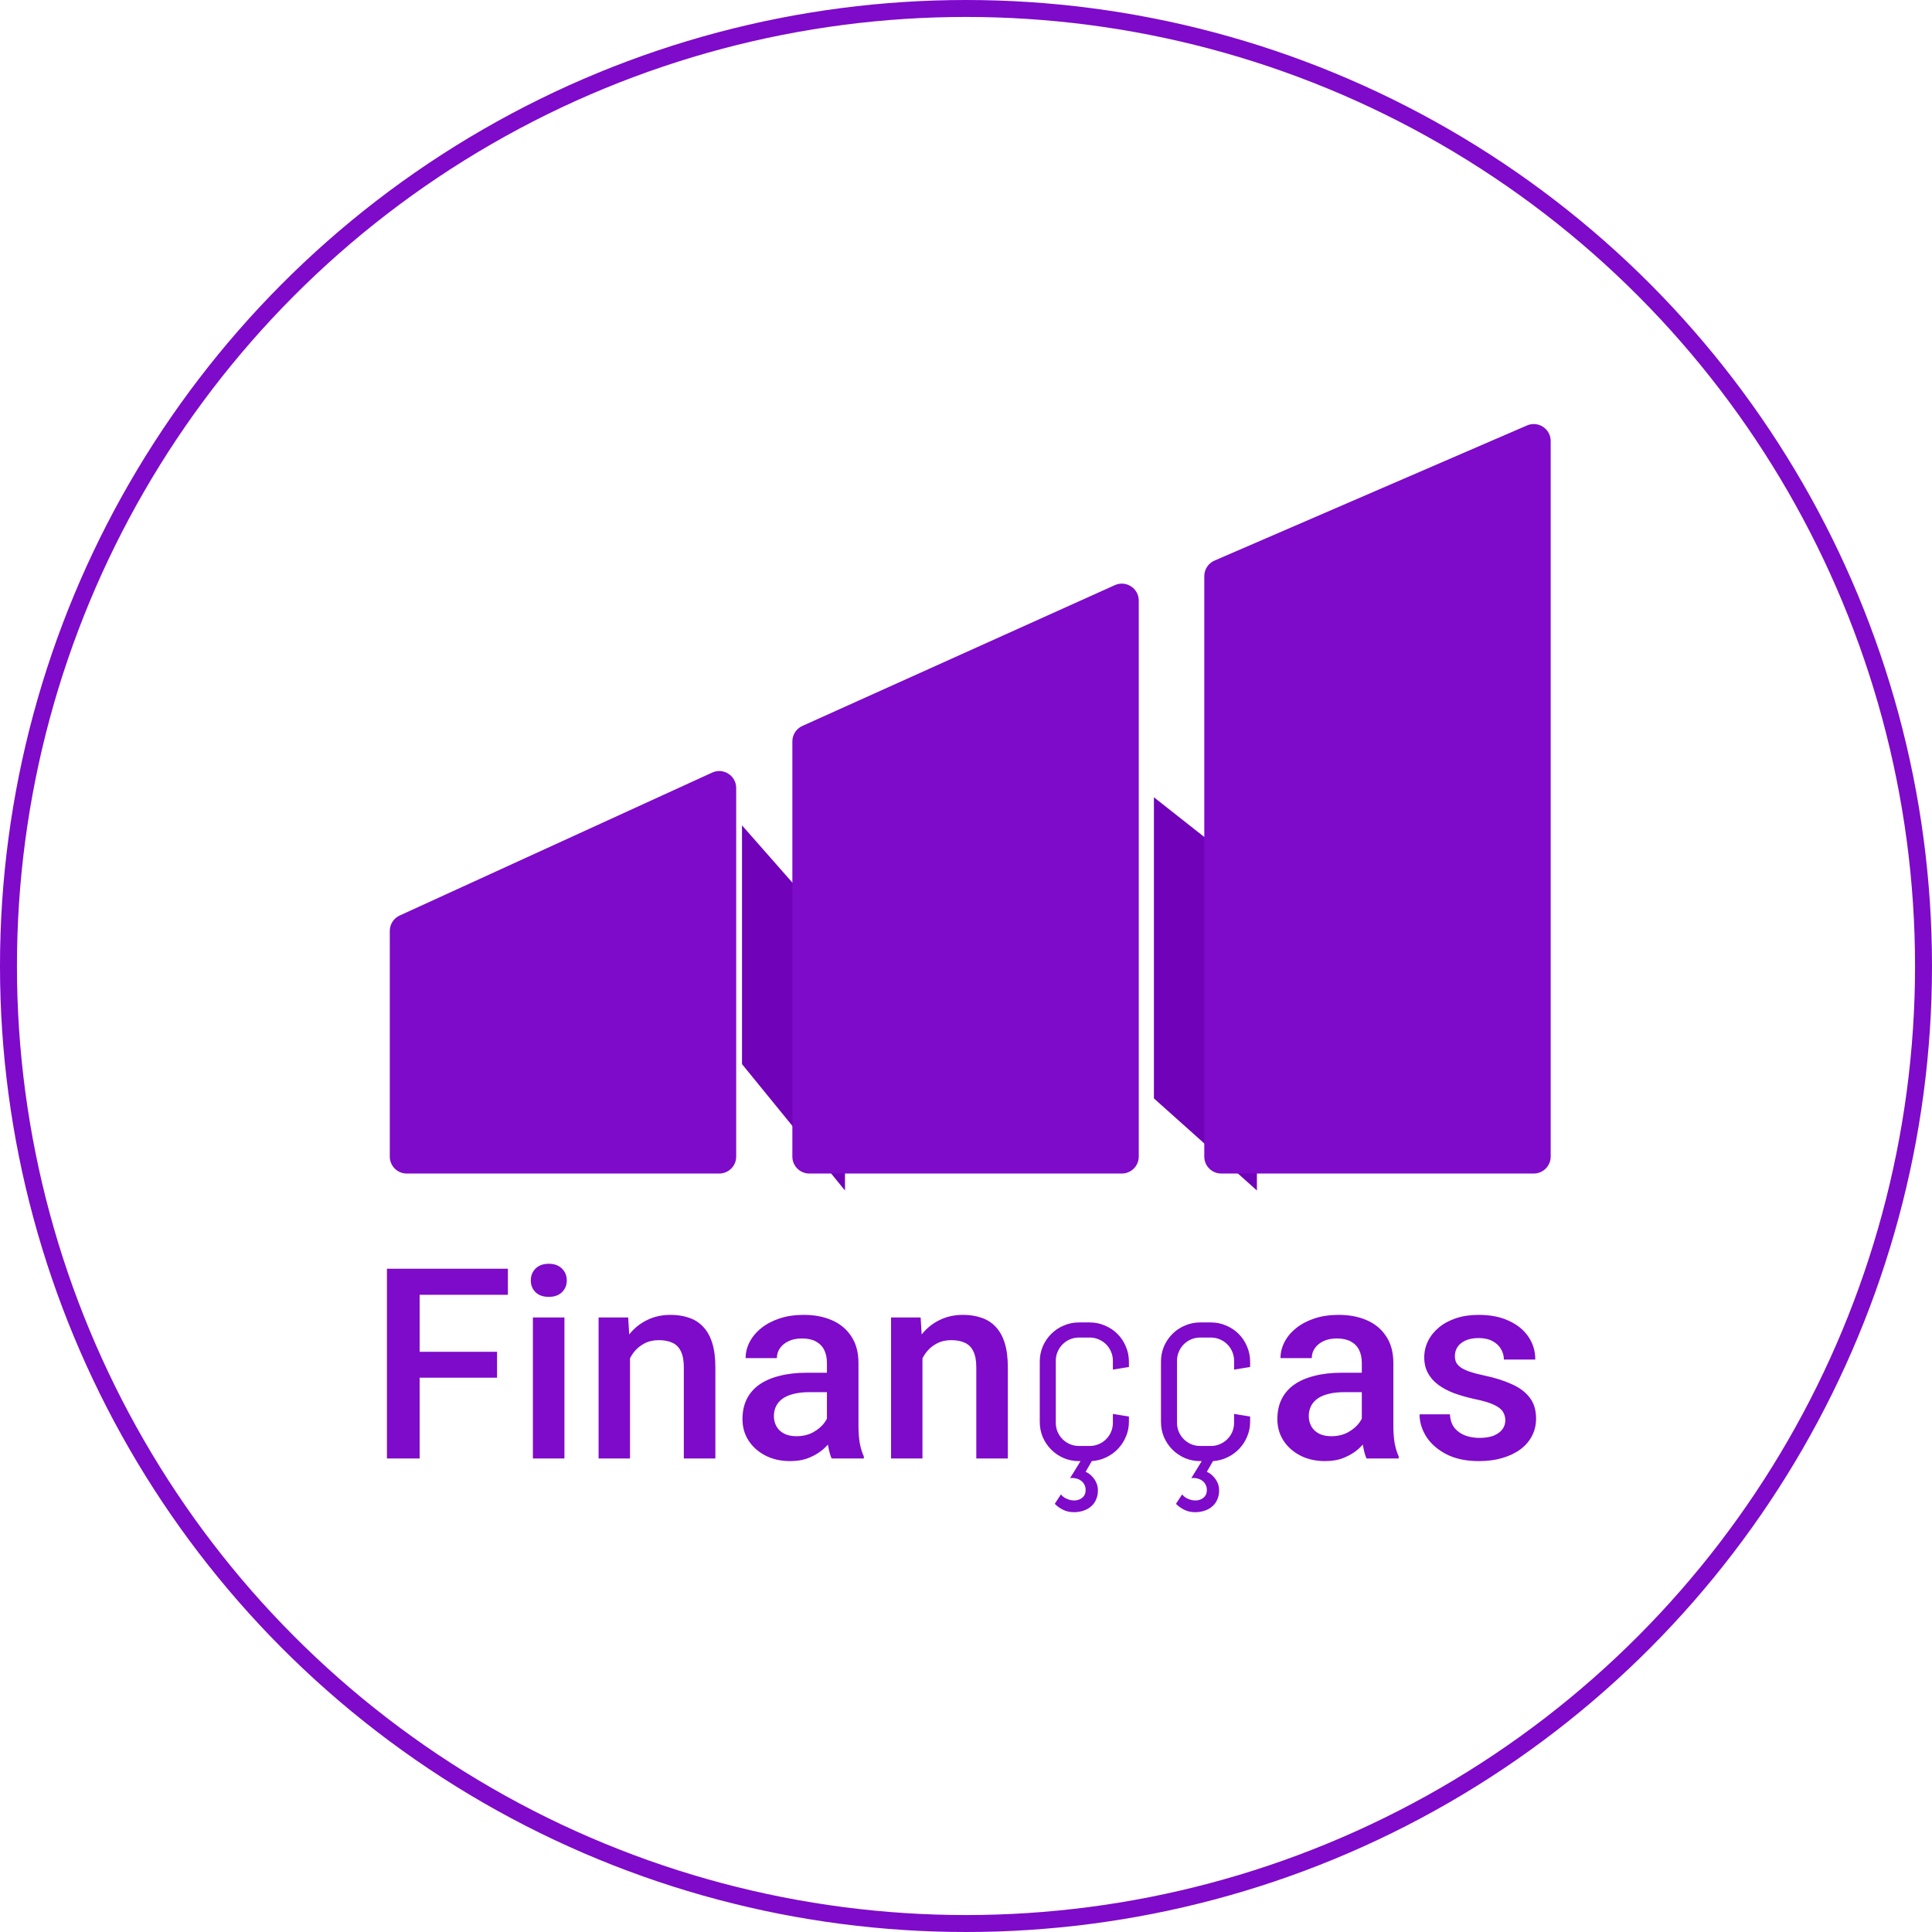 <svg width="228" height="228" viewBox="0 0 228 228" fill="none" xmlns="http://www.w3.org/2000/svg">
<circle cx="114" cy="114" r="113" fill="white" stroke="#7E0ACA" stroke-width="2"/>
<g filter="url(#filter0_i_27_5)">
<path d="M83.565 93.403L95.718 107.214V136.492L83.565 121.577V93.403Z" fill="#7002B9"/>
</g>
<g filter="url(#filter1_i_27_5)">
<path d="M132.177 90.089L144.331 99.673L144.331 136.492L132.177 125.627V90.089Z" fill="#7002B9"/>
</g>
<g filter="url(#filter2_d_27_5)">
<path d="M142.121 65.992C142.121 65.194 142.595 64.472 143.327 64.156L180.206 48.208C181.527 47.637 183 48.605 183 50.044V134.492C183 135.596 182.105 136.492 181 136.492H144.121C143.016 136.492 142.121 135.596 142.121 134.492V65.992Z" fill="#7E0ACA"/>
</g>
<g filter="url(#filter3_d_27_5)">
<path d="M46 107.861C46 107.078 46.456 106.368 47.168 106.042L84.047 89.174C85.372 88.568 86.879 89.536 86.879 90.993V134.492C86.879 135.596 85.984 136.492 84.879 136.492H48C46.895 136.492 46 135.596 46 134.492V107.861Z" fill="#7E0ACA"/>
</g>
<g filter="url(#filter4_d_27_5)">
<path d="M93.508 85.495C93.508 84.708 93.969 83.995 94.686 83.671L131.566 67.054C132.889 66.457 134.387 67.425 134.387 68.877V134.492C134.387 135.596 133.492 136.492 132.387 136.492H95.508C94.404 136.492 93.508 135.596 93.508 134.492V85.495Z" fill="#7E0ACA"/>
</g>
<path d="M49.523 149.726V172.12H45.663V149.726H49.523ZM58.659 159.524V162.584H48.539V159.524H58.659ZM59.936 149.726V152.802H48.539V149.726H59.936ZM66.611 155.478V172.12H62.889V155.478H66.611ZM62.643 151.11C62.643 150.546 62.828 150.08 63.197 149.711C63.576 149.331 64.099 149.141 64.766 149.141C65.422 149.141 65.94 149.331 66.319 149.711C66.698 150.08 66.888 150.546 66.888 151.11C66.888 151.664 66.698 152.125 66.319 152.494C65.94 152.864 65.422 153.048 64.766 153.048C64.099 153.048 63.576 152.864 63.197 152.494C62.828 152.125 62.643 151.664 62.643 151.11ZM74.348 159.031V172.12H70.641V155.478H74.133L74.348 159.031ZM73.686 163.184L72.487 163.169C72.497 161.99 72.661 160.908 72.979 159.923C73.307 158.939 73.758 158.093 74.332 157.386C74.917 156.678 75.614 156.135 76.424 155.755C77.234 155.366 78.137 155.171 79.131 155.171C79.931 155.171 80.654 155.284 81.3 155.509C81.956 155.724 82.515 156.078 82.977 156.57C83.448 157.063 83.807 157.703 84.053 158.493C84.299 159.272 84.422 160.231 84.422 161.369V172.12H80.7V161.354C80.7 160.554 80.582 159.923 80.346 159.462C80.121 158.99 79.788 158.657 79.347 158.462C78.916 158.257 78.378 158.155 77.732 158.155C77.096 158.155 76.527 158.288 76.024 158.555C75.522 158.821 75.096 159.185 74.748 159.647C74.409 160.108 74.148 160.641 73.963 161.246C73.779 161.851 73.686 162.497 73.686 163.184ZM97.588 168.783V160.846C97.588 160.252 97.481 159.739 97.265 159.308C97.05 158.878 96.722 158.544 96.281 158.308C95.85 158.073 95.307 157.955 94.651 157.955C94.046 157.955 93.523 158.057 93.082 158.262C92.641 158.467 92.297 158.744 92.051 159.093C91.805 159.442 91.682 159.836 91.682 160.277H87.991C87.991 159.621 88.15 158.985 88.468 158.37C88.785 157.755 89.247 157.206 89.852 156.724C90.457 156.242 91.18 155.863 92.02 155.586C92.861 155.309 93.805 155.171 94.851 155.171C96.102 155.171 97.209 155.381 98.173 155.801C99.147 156.222 99.911 156.858 100.465 157.709C101.029 158.549 101.311 159.606 101.311 160.877V168.275C101.311 169.034 101.362 169.716 101.464 170.321C101.577 170.916 101.736 171.433 101.941 171.874V172.12H98.142C97.968 171.721 97.829 171.213 97.727 170.598C97.635 169.972 97.588 169.367 97.588 168.783ZM98.127 162L98.157 164.292H95.497C94.81 164.292 94.205 164.358 93.682 164.492C93.159 164.615 92.723 164.799 92.374 165.045C92.026 165.291 91.764 165.589 91.59 165.937C91.415 166.286 91.328 166.681 91.328 167.122C91.328 167.563 91.431 167.968 91.636 168.337C91.841 168.696 92.138 168.978 92.528 169.183C92.928 169.388 93.41 169.49 93.974 169.49C94.733 169.49 95.394 169.337 95.958 169.029C96.532 168.711 96.983 168.327 97.311 167.875C97.64 167.414 97.814 166.978 97.835 166.568L99.034 168.214C98.911 168.634 98.701 169.085 98.404 169.567C98.106 170.049 97.717 170.511 97.235 170.952C96.763 171.382 96.194 171.736 95.527 172.013C94.871 172.29 94.112 172.428 93.251 172.428C92.164 172.428 91.195 172.213 90.344 171.782C89.493 171.341 88.826 170.752 88.344 170.013C87.862 169.265 87.622 168.419 87.622 167.475C87.622 166.594 87.786 165.814 88.114 165.138C88.452 164.451 88.944 163.876 89.59 163.415C90.247 162.953 91.046 162.605 91.99 162.369C92.933 162.123 94.01 162 95.22 162H98.127ZM108.863 159.031V172.12H105.156V155.478H108.647L108.863 159.031ZM108.201 163.184L107.001 163.169C107.012 161.99 107.176 160.908 107.494 159.923C107.822 158.939 108.273 158.093 108.847 157.386C109.432 156.678 110.129 156.135 110.939 155.755C111.749 155.366 112.651 155.171 113.646 155.171C114.446 155.171 115.169 155.284 115.815 155.509C116.471 155.724 117.03 156.078 117.491 156.57C117.963 157.063 118.322 157.703 118.568 158.493C118.814 159.272 118.937 160.231 118.937 161.369V172.12H115.215V161.354C115.215 160.554 115.097 159.923 114.861 159.462C114.635 158.99 114.302 158.657 113.861 158.462C113.431 158.257 112.892 158.155 112.246 158.155C111.611 158.155 111.042 158.288 110.539 158.555C110.037 158.821 109.611 159.185 109.262 159.647C108.924 160.108 108.663 160.641 108.478 161.246C108.293 161.851 108.201 162.497 108.201 163.184ZM127.52 172.428H127.335C126.699 172.428 126.099 172.31 125.535 172.074C124.971 171.828 124.479 171.495 124.059 171.075C123.638 170.654 123.305 170.162 123.059 169.598C122.823 169.034 122.705 168.434 122.705 167.798V160.692C122.705 160.057 122.823 159.457 123.059 158.893C123.305 158.329 123.638 157.837 124.059 157.416C124.479 156.996 124.971 156.668 125.535 156.432C126.099 156.186 126.699 156.063 127.335 156.063H128.596C129.232 156.063 129.832 156.186 130.396 156.432C130.96 156.668 131.452 156.996 131.872 157.416C132.293 157.837 132.621 158.329 132.857 158.893C133.103 159.457 133.226 160.057 133.226 160.692V161.323L131.334 161.631V160.585C131.334 160.205 131.262 159.852 131.119 159.524C130.975 159.185 130.78 158.893 130.534 158.647C130.288 158.401 129.996 158.206 129.657 158.062C129.329 157.919 128.976 157.847 128.596 157.847H127.335C126.956 157.847 126.597 157.919 126.258 158.062C125.93 158.206 125.643 158.401 125.397 158.647C125.151 158.893 124.956 159.185 124.812 159.524C124.669 159.852 124.597 160.205 124.597 160.585V167.906C124.597 168.285 124.669 168.644 124.812 168.983C124.956 169.311 125.151 169.598 125.397 169.844C125.643 170.09 125.93 170.285 126.258 170.429C126.597 170.572 126.956 170.644 127.335 170.644H128.596C128.976 170.644 129.329 170.572 129.657 170.429C129.996 170.285 130.288 170.09 130.534 169.844C130.78 169.598 130.975 169.311 131.119 168.983C131.262 168.644 131.334 168.285 131.334 167.906V166.86L133.226 167.168V167.798C133.226 168.414 133.108 168.993 132.872 169.536C132.646 170.08 132.334 170.562 131.934 170.982C131.544 171.392 131.083 171.726 130.55 171.982C130.016 172.238 129.447 172.387 128.842 172.428L128.119 173.689C128.212 173.73 128.34 173.802 128.504 173.905C128.668 174.017 128.827 174.166 128.981 174.351C129.145 174.535 129.283 174.756 129.396 175.012C129.509 175.268 129.565 175.566 129.565 175.904C129.565 176.294 129.493 176.648 129.35 176.965C129.217 177.283 129.022 177.55 128.765 177.765C128.519 177.991 128.222 178.16 127.873 178.273C127.525 178.396 127.145 178.457 126.735 178.457C126.274 178.457 125.853 178.365 125.474 178.181C125.105 178.006 124.771 177.77 124.474 177.473L125.197 176.366C125.248 176.427 125.32 176.499 125.412 176.581C125.505 176.663 125.617 176.74 125.751 176.812C125.894 176.883 126.048 176.945 126.212 176.996C126.386 177.047 126.571 177.073 126.766 177.073C127.145 177.073 127.463 176.965 127.719 176.75C127.986 176.535 128.119 176.232 128.119 175.843C128.119 175.597 128.068 175.381 127.966 175.197C127.873 175.012 127.74 174.858 127.566 174.735C127.402 174.612 127.207 174.525 126.981 174.474C126.766 174.422 126.535 174.407 126.289 174.428L127.52 172.428ZM141.824 172.428H141.639C141.003 172.428 140.404 172.31 139.84 172.074C139.276 171.828 138.783 171.495 138.363 171.075C137.943 170.654 137.609 170.162 137.363 169.598C137.127 169.034 137.01 168.434 137.01 167.798V160.692C137.01 160.057 137.127 159.457 137.363 158.893C137.609 158.329 137.943 157.837 138.363 157.416C138.783 156.996 139.276 156.668 139.84 156.432C140.404 156.186 141.003 156.063 141.639 156.063H142.9C143.536 156.063 144.136 156.186 144.7 156.432C145.264 156.668 145.756 156.996 146.177 157.416C146.597 157.837 146.925 158.329 147.161 158.893C147.407 159.457 147.53 160.057 147.53 160.692V161.323L145.638 161.631V160.585C145.638 160.205 145.566 159.852 145.423 159.524C145.279 159.185 145.084 158.893 144.838 158.647C144.592 158.401 144.3 158.206 143.962 158.062C143.634 157.919 143.28 157.847 142.9 157.847H141.639C141.26 157.847 140.901 157.919 140.562 158.062C140.234 158.206 139.947 158.401 139.701 158.647C139.455 158.893 139.26 159.185 139.117 159.524C138.973 159.852 138.901 160.205 138.901 160.585V167.906C138.901 168.285 138.973 168.644 139.117 168.983C139.26 169.311 139.455 169.598 139.701 169.844C139.947 170.09 140.234 170.285 140.562 170.429C140.901 170.572 141.26 170.644 141.639 170.644H142.9C143.28 170.644 143.634 170.572 143.962 170.429C144.3 170.285 144.592 170.09 144.838 169.844C145.084 169.598 145.279 169.311 145.423 168.983C145.566 168.644 145.638 168.285 145.638 167.906V166.86L147.53 167.168V167.798C147.53 168.414 147.412 168.993 147.176 169.536C146.951 170.08 146.638 170.562 146.238 170.982C145.848 171.392 145.387 171.726 144.854 171.982C144.321 172.238 143.751 172.387 143.146 172.428L142.424 173.689C142.516 173.73 142.644 173.802 142.808 173.905C142.972 174.017 143.131 174.166 143.285 174.351C143.449 174.535 143.587 174.756 143.7 175.012C143.813 175.268 143.869 175.566 143.869 175.904C143.869 176.294 143.798 176.648 143.654 176.965C143.521 177.283 143.326 177.55 143.07 177.765C142.823 177.991 142.526 178.16 142.177 178.273C141.829 178.396 141.449 178.457 141.039 178.457C140.578 178.457 140.157 178.365 139.778 178.181C139.409 178.006 139.076 177.77 138.778 177.473L139.501 176.366C139.552 176.427 139.624 176.499 139.717 176.581C139.809 176.663 139.922 176.74 140.055 176.812C140.198 176.883 140.352 176.945 140.516 176.996C140.691 177.047 140.875 177.073 141.07 177.073C141.449 177.073 141.767 176.965 142.024 176.75C142.29 176.535 142.424 176.232 142.424 175.843C142.424 175.597 142.372 175.381 142.27 175.197C142.177 175.012 142.044 174.858 141.87 174.735C141.706 174.612 141.511 174.525 141.285 174.474C141.07 174.422 140.839 174.407 140.593 174.428L141.824 172.428ZM160.711 168.783V160.846C160.711 160.252 160.604 159.739 160.388 159.308C160.173 158.878 159.845 158.544 159.404 158.308C158.973 158.073 158.43 157.955 157.774 157.955C157.169 157.955 156.646 158.057 156.205 158.262C155.764 158.467 155.42 158.744 155.174 159.093C154.928 159.442 154.805 159.836 154.805 160.277H151.114C151.114 159.621 151.273 158.985 151.591 158.37C151.908 157.755 152.37 157.206 152.975 156.724C153.58 156.242 154.303 155.863 155.144 155.586C155.984 155.309 156.928 155.171 157.974 155.171C159.225 155.171 160.332 155.381 161.296 155.801C162.27 156.222 163.034 156.858 163.588 157.709C164.152 158.549 164.434 159.606 164.434 160.877V168.275C164.434 169.034 164.485 169.716 164.587 170.321C164.7 170.916 164.859 171.433 165.064 171.874V172.12H161.265C161.091 171.721 160.952 171.213 160.85 170.598C160.758 169.972 160.711 169.367 160.711 168.783ZM161.25 162L161.281 164.292H158.62C157.933 164.292 157.328 164.358 156.805 164.492C156.282 164.615 155.846 164.799 155.497 165.045C155.149 165.291 154.887 165.589 154.713 165.937C154.539 166.286 154.451 166.681 154.451 167.122C154.451 167.563 154.554 167.968 154.759 168.337C154.964 168.696 155.261 168.978 155.651 169.183C156.051 169.388 156.533 169.49 157.097 169.49C157.856 169.49 158.517 169.337 159.081 169.029C159.655 168.711 160.106 168.327 160.435 167.875C160.763 167.414 160.937 166.978 160.958 166.568L162.157 168.214C162.034 168.634 161.824 169.085 161.527 169.567C161.229 170.049 160.84 170.511 160.358 170.952C159.886 171.382 159.317 171.736 158.65 172.013C157.994 172.29 157.235 172.428 156.374 172.428C155.287 172.428 154.318 172.213 153.467 171.782C152.616 171.341 151.949 170.752 151.468 170.013C150.986 169.265 150.745 168.419 150.745 167.475C150.745 166.594 150.909 165.814 151.237 165.138C151.575 164.451 152.067 163.876 152.713 163.415C153.37 162.953 154.169 162.605 155.113 162.369C156.056 162.123 157.133 162 158.343 162H161.25ZM177.646 167.614C177.646 167.245 177.553 166.911 177.369 166.614C177.184 166.306 176.831 166.03 176.308 165.784C175.795 165.537 175.036 165.312 174.031 165.107C173.149 164.912 172.339 164.681 171.601 164.415C170.873 164.138 170.248 163.805 169.725 163.415C169.202 163.025 168.797 162.564 168.51 162.031C168.222 161.497 168.079 160.882 168.079 160.185C168.079 159.508 168.228 158.867 168.525 158.262C168.822 157.657 169.248 157.124 169.802 156.663C170.355 156.201 171.027 155.837 171.816 155.571C172.616 155.304 173.508 155.171 174.493 155.171C175.887 155.171 177.082 155.407 178.076 155.878C179.081 156.34 179.85 156.97 180.384 157.77C180.917 158.56 181.183 159.452 181.183 160.446H177.477C177.477 160.005 177.364 159.595 177.138 159.216C176.923 158.826 176.595 158.514 176.154 158.278C175.713 158.032 175.159 157.909 174.493 157.909C173.857 157.909 173.329 158.011 172.908 158.216C172.498 158.411 172.191 158.667 171.986 158.985C171.791 159.303 171.693 159.652 171.693 160.031C171.693 160.308 171.745 160.559 171.847 160.785C171.96 161 172.145 161.2 172.401 161.385C172.657 161.559 173.006 161.723 173.447 161.877C173.898 162.031 174.462 162.179 175.139 162.323C176.41 162.589 177.502 162.933 178.415 163.353C179.338 163.764 180.045 164.297 180.537 164.953C181.03 165.599 181.276 166.419 181.276 167.414C181.276 168.152 181.117 168.829 180.799 169.444C180.491 170.049 180.04 170.577 179.445 171.028C178.851 171.469 178.138 171.813 177.307 172.059C176.487 172.305 175.564 172.428 174.539 172.428C173.031 172.428 171.755 172.161 170.709 171.628C169.663 171.085 168.868 170.393 168.325 169.552C167.792 168.701 167.525 167.819 167.525 166.906H171.109C171.15 167.593 171.34 168.142 171.678 168.552C172.027 168.952 172.457 169.244 172.97 169.429C173.493 169.603 174.031 169.69 174.585 169.69C175.251 169.69 175.81 169.603 176.261 169.429C176.713 169.244 177.056 168.998 177.292 168.691C177.528 168.373 177.646 168.014 177.646 167.614Z" fill="#7E0ACA"/>
<defs>
<filter id="filter0_i_27_5" x="83.565" y="93.403" width="16.153" height="47.089" filterUnits="userSpaceOnUse" color-interpolation-filters="sRGB">
<feFlood flood-opacity="0" result="BackgroundImageFix"/>
<feBlend mode="normal" in="SourceGraphic" in2="BackgroundImageFix" result="shape"/>
<feColorMatrix in="SourceAlpha" type="matrix" values="0 0 0 0 0 0 0 0 0 0 0 0 0 0 0 0 0 0 127 0" result="hardAlpha"/>
<feOffset dx="4" dy="4"/>
<feGaussianBlur stdDeviation="2"/>
<feComposite in2="hardAlpha" operator="arithmetic" k2="-1" k3="1"/>
<feColorMatrix type="matrix" values="0 0 0 0 0 0 0 0 0 0 0 0 0 0 0 0 0 0 0.37 0"/>
<feBlend mode="normal" in2="shape" result="effect1_innerShadow_27_5"/>
</filter>
<filter id="filter1_i_27_5" x="132.177" y="90.089" width="16.153" height="50.403" filterUnits="userSpaceOnUse" color-interpolation-filters="sRGB">
<feFlood flood-opacity="0" result="BackgroundImageFix"/>
<feBlend mode="normal" in="SourceGraphic" in2="BackgroundImageFix" result="shape"/>
<feColorMatrix in="SourceAlpha" type="matrix" values="0 0 0 0 0 0 0 0 0 0 0 0 0 0 0 0 0 0 127 0" result="hardAlpha"/>
<feOffset dx="4" dy="4"/>
<feGaussianBlur stdDeviation="2"/>
<feComposite in2="hardAlpha" operator="arithmetic" k2="-1" k3="1"/>
<feColorMatrix type="matrix" values="0 0 0 0 0 0 0 0 0 0 0 0 0 0 0 0 0 0 0.37 0"/>
<feBlend mode="normal" in2="shape" result="effect1_innerShadow_27_5"/>
</filter>
<filter id="filter2_d_27_5" x="136.121" y="44.042" width="52.879" height="100.45" filterUnits="userSpaceOnUse" color-interpolation-filters="sRGB">
<feFlood flood-opacity="0" result="BackgroundImageFix"/>
<feColorMatrix in="SourceAlpha" type="matrix" values="0 0 0 0 0 0 0 0 0 0 0 0 0 0 0 0 0 0 127 0" result="hardAlpha"/>
<feOffset dy="2"/>
<feGaussianBlur stdDeviation="3"/>
<feComposite in2="hardAlpha" operator="out"/>
<feColorMatrix type="matrix" values="0 0 0 0 0 0 0 0 0 0 0 0 0 0 0 0 0 0 0.14 0"/>
<feBlend mode="normal" in2="BackgroundImageFix" result="effect1_dropShadow_27_5"/>
<feBlend mode="normal" in="SourceGraphic" in2="effect1_dropShadow_27_5" result="shape"/>
</filter>
<filter id="filter3_d_27_5" x="40" y="84.991" width="52.879" height="59.501" filterUnits="userSpaceOnUse" color-interpolation-filters="sRGB">
<feFlood flood-opacity="0" result="BackgroundImageFix"/>
<feColorMatrix in="SourceAlpha" type="matrix" values="0 0 0 0 0 0 0 0 0 0 0 0 0 0 0 0 0 0 127 0" result="hardAlpha"/>
<feOffset dy="2"/>
<feGaussianBlur stdDeviation="3"/>
<feComposite in2="hardAlpha" operator="out"/>
<feColorMatrix type="matrix" values="0 0 0 0 0 0 0 0 0 0 0 0 0 0 0 0 0 0 0.14 0"/>
<feBlend mode="normal" in2="BackgroundImageFix" result="effect1_dropShadow_27_5"/>
<feBlend mode="normal" in="SourceGraphic" in2="effect1_dropShadow_27_5" result="shape"/>
</filter>
<filter id="filter4_d_27_5" x="87.508" y="62.875" width="52.879" height="81.617" filterUnits="userSpaceOnUse" color-interpolation-filters="sRGB">
<feFlood flood-opacity="0" result="BackgroundImageFix"/>
<feColorMatrix in="SourceAlpha" type="matrix" values="0 0 0 0 0 0 0 0 0 0 0 0 0 0 0 0 0 0 127 0" result="hardAlpha"/>
<feOffset dy="2"/>
<feGaussianBlur stdDeviation="3"/>
<feComposite in2="hardAlpha" operator="out"/>
<feColorMatrix type="matrix" values="0 0 0 0 0 0 0 0 0 0 0 0 0 0 0 0 0 0 0.14 0"/>
<feBlend mode="normal" in2="BackgroundImageFix" result="effect1_dropShadow_27_5"/>
<feBlend mode="normal" in="SourceGraphic" in2="effect1_dropShadow_27_5" result="shape"/>
</filter>
</defs>
</svg>
